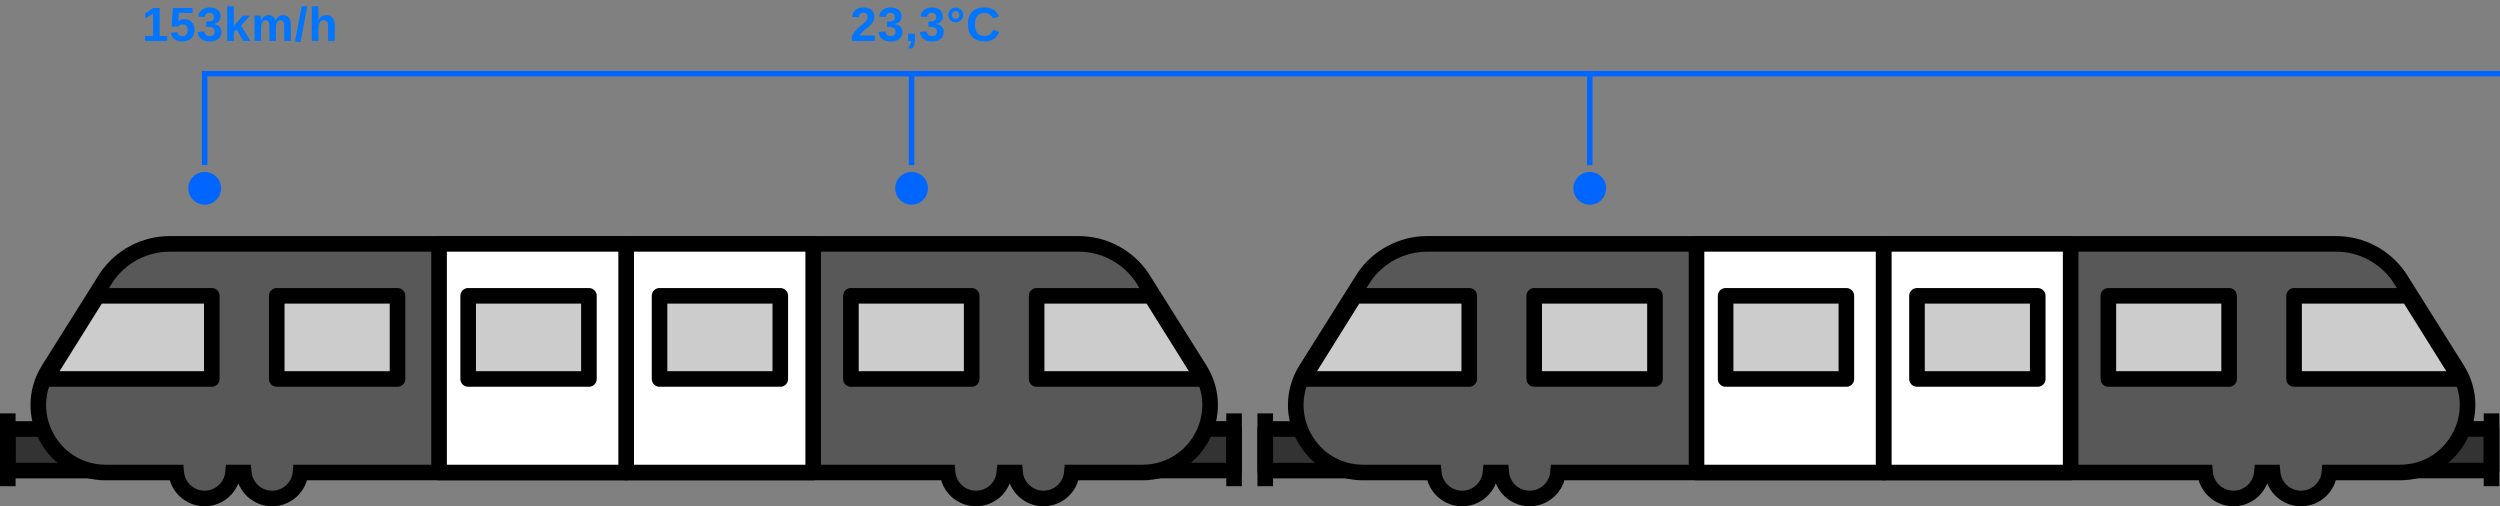 <svg width="1832" height="371" viewBox="0 0 1832 371" fill="none" xmlns="http://www.w3.org/2000/svg">
<rect x="0" y="0" width="1832" height="371" fill="#808080" stroke="none"/>
<g clip-path="url(#clip0)">
<path d="M835.788 344.803L904.326 344.803L904.326 314.341L835.788 314.341L835.788 344.803Z" fill="#333333" stroke="black" stroke-width="11.423" stroke-miterlimit="10" stroke-linejoin="round"/>
<path d="M904.326 356.264V302.957" stroke="black" stroke-width="11.423" stroke-miterlimit="10" stroke-linejoin="round"/>
<path d="M74.249 314.38H5.711V344.841H74.249V314.38Z" fill="#333333" stroke="black" stroke-width="11.423" stroke-miterlimit="10" stroke-linejoin="round"/>
<path d="M879.119 270.629L836.739 203.195C826.306 187.888 808.981 178.711 790.438 178.711H460.311H454.523H124.396C105.853 178.711 88.528 187.888 78.095 203.195L35.715 270.629C15.039 303.49 38.685 346.25 77.486 346.25H129.118C130.07 356.911 139.056 365.288 149.946 365.288C160.836 365.288 169.822 356.911 170.774 346.25H178.58C179.532 356.911 188.518 365.288 199.408 365.288C210.298 365.288 219.284 356.911 220.236 346.25H454.409H460.197H694.37C695.322 356.911 704.308 365.288 715.198 365.288C726.126 365.288 735.074 356.911 736.026 346.25H743.832C744.784 356.911 753.77 365.288 764.66 365.288C775.588 365.288 784.536 356.911 785.488 346.25H837.12C876.149 346.25 899.795 303.49 879.119 270.629Z" fill="#585858" stroke="black" stroke-width="11.423" stroke-miterlimit="10"/>
<path d="M71.432 216.789H155.202V277.712H33.355L71.432 216.789Z" fill="#CCCCCC" stroke="black" stroke-width="11.423" stroke-miterlimit="10" stroke-linejoin="round"/>
<path d="M595.903 178.711H458.826V346.25H595.903V178.711Z" fill="white" stroke="black" stroke-width="11.423" stroke-miterlimit="10" stroke-linejoin="round"/>
<path d="M458.827 178.711H321.75V346.25H458.827V178.711Z" fill="white" stroke="black" stroke-width="11.423" stroke-miterlimit="10" stroke-linejoin="round"/>
<path d="M202.804 277.711L291.295 277.711L291.295 216.788L202.804 216.788L202.804 277.711Z" fill="#CCCCCC" stroke="black" stroke-width="11.423" stroke-miterlimit="10" stroke-linejoin="round"/>
<path d="M343.068 277.711L431.559 277.711L431.559 216.788L343.068 216.788L343.068 277.711Z" fill="#CCCCCC" stroke="black" stroke-width="11.423" stroke-miterlimit="10" stroke-linejoin="round"/>
<path d="M843.404 216.789H759.635V277.712H881.481L843.404 216.789Z" fill="#CCCCCC" stroke="black" stroke-width="11.423" stroke-miterlimit="10" stroke-linejoin="round"/>
<path d="M712.038 216.789H623.547V277.712H712.038V216.789Z" fill="#CCCCCC" stroke="black" stroke-width="11.423" stroke-miterlimit="10" stroke-linejoin="round"/>
<path d="M571.801 216.789H483.311V277.712H571.801V216.789Z" fill="#CCCCCC" stroke="black" stroke-width="11.423" stroke-miterlimit="10" stroke-linejoin="round"/>
<path d="M5.711 356.264V302.957" stroke="black" stroke-width="11.423" stroke-miterlimit="10" stroke-linejoin="round"/>
<path d="M1757.25 344.803L1825.79 344.803L1825.79 314.341L1757.25 314.341L1757.25 344.803Z" fill="#333333" stroke="black" stroke-width="11.423" stroke-miterlimit="10" stroke-linejoin="round"/>
<path d="M1825.79 356.264V302.957" stroke="black" stroke-width="11.423" stroke-miterlimit="10" stroke-linejoin="round"/>
<path d="M995.712 314.38H927.174V344.841H995.712V314.38Z" fill="#333333" stroke="black" stroke-width="11.423" stroke-miterlimit="10" stroke-linejoin="round"/>
<path d="M1800.58 270.629L1758.2 203.195C1747.77 187.888 1730.44 178.711 1711.9 178.711H1381.77H1375.99H1045.86C1027.32 178.711 1009.99 187.888 999.557 203.195L957.177 270.629C936.502 303.49 960.147 346.25 998.986 346.25H1050.62C1051.57 356.911 1060.56 365.288 1071.45 365.288C1082.34 365.288 1091.32 356.911 1092.27 346.25H1100.08C1101.03 356.911 1110.02 365.288 1120.91 365.288C1131.8 365.288 1140.78 356.911 1141.74 346.25H1375.91H1381.7H1615.87C1616.82 356.911 1625.81 365.288 1636.7 365.288C1647.63 365.288 1656.57 356.911 1657.53 346.25H1665.33C1666.28 356.911 1675.27 365.288 1686.16 365.288C1697.09 365.288 1706.04 356.911 1706.99 346.25H1758.62C1797.61 346.25 1821.26 303.49 1800.58 270.629Z" fill="#585858" stroke="black" stroke-width="11.423" stroke-miterlimit="10"/>
<path d="M992.893 216.789H1076.66V277.712H954.816L992.893 216.789Z" fill="#CCCCCC" stroke="black" stroke-width="11.423" stroke-miterlimit="10" stroke-linejoin="round"/>
<path d="M1517.37 178.711H1380.29V346.25H1517.37V178.711Z" fill="white" stroke="black" stroke-width="11.423" stroke-miterlimit="10" stroke-linejoin="round"/>
<path d="M1380.29 178.711H1243.21V346.25H1380.29V178.711Z" fill="white" stroke="black" stroke-width="11.423" stroke-miterlimit="10" stroke-linejoin="round"/>
<path d="M1124.27 277.711L1212.76 277.711L1212.76 216.788L1124.27 216.788L1124.27 277.711Z" fill="#CCCCCC" stroke="black" stroke-width="11.423" stroke-miterlimit="10" stroke-linejoin="round"/>
<path d="M1264.53 277.711L1353.02 277.711L1353.02 216.788L1264.53 216.788L1264.53 277.711Z" fill="#CCCCCC" stroke="black" stroke-width="11.423" stroke-miterlimit="10" stroke-linejoin="round"/>
<path d="M1764.86 216.789H1681.1V277.712H1802.94L1764.86 216.789Z" fill="#CCCCCC" stroke="black" stroke-width="11.423" stroke-miterlimit="10" stroke-linejoin="round"/>
<path d="M1633.5 216.789H1545.01V277.712H1633.5V216.789Z" fill="#CCCCCC" stroke="black" stroke-width="11.423" stroke-miterlimit="10" stroke-linejoin="round"/>
<path d="M1493.26 216.789H1404.77V277.712H1493.26V216.789Z" fill="#CCCCCC" stroke="black" stroke-width="11.423" stroke-miterlimit="10" stroke-linejoin="round"/>
<path d="M927.174 356.264V302.957" stroke="black" stroke-width="11.423" stroke-miterlimit="10" stroke-linejoin="round"/>
</g>
<circle cx="150" cy="138" r="12" transform="rotate(90 150 138)" fill="#0066FF"/>
<path d="M150 121L150 53" stroke="#0066FF" stroke-width="4"/>
<circle cx="668" cy="138" r="12" transform="rotate(90 668 138)" fill="#0066FF"/>
<path d="M668 121L668 53" stroke="#0066FF" stroke-width="4"/>
<circle cx="1165" cy="138" r="12" transform="rotate(90 1165 138)" fill="#0066FF"/>
<path d="M1165 121L1165 53" stroke="#0066FF" stroke-width="4"/>
<line x1="148" y1="54" x2="1832" y2="54" stroke="#0066FF" stroke-width="4"/>
<path d="M106.209 30V26.421H112.185V9.966L106.397 13.579V9.795L112.442 5.873H116.997V26.421H122.527V30H106.209ZM142.548 21.969C142.548 24.526 141.749 26.564 140.151 28.082C138.564 29.589 136.384 30.343 133.61 30.343C131.189 30.343 129.249 29.8 127.788 28.716C126.338 27.62 125.442 26.039 125.099 23.973L129.911 23.579C130.162 24.606 130.607 25.354 131.247 25.822C131.886 26.29 132.691 26.524 133.661 26.524C134.86 26.524 135.813 26.142 136.521 25.377C137.24 24.612 137.599 23.51 137.599 22.072C137.599 20.805 137.263 19.794 136.589 19.041C135.916 18.276 134.974 17.894 133.764 17.894C132.428 17.894 131.338 18.413 130.493 19.452H125.801L126.64 5.873H141.144V9.452H131.007L130.613 15.548C131.777 14.521 133.233 14.007 134.979 14.007C137.274 14.007 139.106 14.72 140.476 16.147C141.857 17.574 142.548 19.515 142.548 21.969ZM162.277 23.305C162.277 25.565 161.535 27.312 160.051 28.544C158.567 29.777 156.455 30.394 153.716 30.394C151.124 30.394 149.064 29.8 147.534 28.613C146.005 27.414 145.108 25.691 144.846 23.442L149.743 23.014C150.051 25.331 151.37 26.49 153.699 26.49C154.852 26.49 155.748 26.204 156.387 25.634C157.026 25.063 157.346 24.189 157.346 23.014C157.346 21.941 156.958 21.119 156.182 20.548C155.405 19.977 154.252 19.692 152.723 19.692H151.045V15.805H152.62C154.001 15.805 155.04 15.525 155.736 14.966C156.433 14.395 156.781 13.585 156.781 12.534C156.781 11.541 156.501 10.765 155.942 10.206C155.394 9.635 154.589 9.349 153.527 9.349C152.534 9.349 151.729 9.623 151.113 10.171C150.508 10.719 150.16 11.495 150.068 12.5L145.257 12.158C145.508 10.08 146.37 8.453 147.842 7.277C149.315 6.102 151.239 5.514 153.613 5.514C156.136 5.514 158.105 6.084 159.521 7.226C160.947 8.356 161.661 9.926 161.661 11.935C161.661 13.442 161.216 14.68 160.325 15.651C159.446 16.621 158.174 17.266 156.507 17.586V17.654C158.356 17.871 159.777 18.482 160.771 19.486C161.775 20.48 162.277 21.752 162.277 23.305ZM178.342 30L173.394 21.61L171.322 23.048V30H166.51V4.589H171.322V19.144L177.932 11.473H183.103L176.596 18.699L183.599 30H178.342ZM197.438 30V19.606C197.438 16.353 196.502 14.726 194.63 14.726C193.66 14.726 192.866 15.223 192.25 16.216C191.645 17.209 191.342 18.493 191.342 20.069V30H186.531V15.616C186.531 14.623 186.514 13.813 186.479 13.185C186.457 12.546 186.428 11.975 186.394 11.473H190.983C191.017 11.69 191.063 12.272 191.12 13.219C191.177 14.155 191.205 14.8 191.205 15.154H191.274C191.868 13.739 192.604 12.711 193.483 12.072C194.373 11.433 195.435 11.113 196.668 11.113C199.499 11.113 201.217 12.46 201.822 15.154H201.925C202.553 13.716 203.306 12.683 204.185 12.055C205.064 11.427 206.183 11.113 207.541 11.113C209.345 11.113 210.72 11.729 211.668 12.962C212.615 14.184 213.089 15.942 213.089 18.236V30H208.312V19.606C208.312 16.353 207.376 14.726 205.503 14.726C204.567 14.726 203.797 15.183 203.192 16.096C202.598 16.998 202.273 18.248 202.216 19.846V30H197.438ZM216.123 30.702L221.106 4.589H225.182L220.284 30.702H216.123ZM233.233 15.171C233.884 13.756 234.7 12.728 235.682 12.089C236.663 11.45 237.833 11.13 239.192 11.13C241.155 11.13 242.662 11.735 243.712 12.945C244.763 14.155 245.288 15.925 245.288 18.253V30H240.493V19.623C240.493 16.37 239.392 14.743 237.188 14.743C236.024 14.743 235.082 15.245 234.363 16.25C233.655 17.243 233.301 18.522 233.301 20.086V30H228.49V4.589H233.301V11.524C233.301 12.768 233.256 13.984 233.164 15.171H233.233Z" fill="#0075FF"/>
<path d="M624.216 30V26.661C624.844 25.28 625.734 23.933 626.887 22.62C628.051 21.307 629.513 19.937 631.271 18.51C632.96 17.14 634.142 16.01 634.815 15.12C635.5 14.229 635.842 13.356 635.842 12.5C635.842 10.399 634.787 9.349 632.675 9.349C631.647 9.349 630.86 9.629 630.312 10.188C629.775 10.736 629.427 11.564 629.267 12.671L624.421 12.397C624.695 10.16 625.529 8.453 626.921 7.277C628.325 6.102 630.232 5.514 632.64 5.514C635.243 5.514 637.241 6.107 638.634 7.295C640.026 8.482 640.723 10.148 640.723 12.294C640.723 13.425 640.5 14.446 640.055 15.36C639.61 16.273 639.039 17.118 638.342 17.894C637.646 18.659 636.87 19.378 636.014 20.051C635.169 20.725 634.347 21.381 633.548 22.02C632.749 22.66 632.018 23.305 631.356 23.956C630.705 24.606 630.22 25.302 629.901 26.044H641.099V30H624.216ZM661.257 23.305C661.257 25.565 660.515 27.312 659.031 28.544C657.547 29.777 655.435 30.394 652.695 30.394C650.104 30.394 648.043 29.8 646.514 28.613C644.984 27.414 644.088 25.691 643.825 23.442L648.723 23.014C649.031 25.331 650.349 26.49 652.678 26.49C653.831 26.49 654.727 26.204 655.366 25.634C656.006 25.063 656.325 24.189 656.325 23.014C656.325 21.941 655.937 21.119 655.161 20.548C654.385 19.977 653.232 19.692 651.702 19.692H650.024V15.805H651.599C652.981 15.805 654.019 15.525 654.716 14.966C655.412 14.395 655.76 13.585 655.76 12.534C655.76 11.541 655.481 10.765 654.921 10.206C654.373 9.635 653.568 9.349 652.507 9.349C651.514 9.349 650.709 9.623 650.092 10.171C649.487 10.719 649.139 11.495 649.048 12.5L644.236 12.158C644.487 10.08 645.349 8.453 646.822 7.277C648.295 6.102 650.218 5.514 652.592 5.514C655.115 5.514 657.084 6.084 658.5 7.226C659.927 8.356 660.64 9.926 660.64 11.935C660.64 13.442 660.195 14.68 659.305 15.651C658.426 16.621 657.153 17.266 655.486 17.586V17.654C657.336 17.871 658.757 18.482 659.75 19.486C660.755 20.48 661.257 21.752 661.257 23.305ZM670.438 28.87C670.438 30.24 670.29 31.45 669.993 32.5C669.708 33.55 669.24 34.526 668.589 35.428H665.421C666.095 34.618 666.643 33.727 667.065 32.757C667.487 31.787 667.699 30.868 667.699 30H665.49V24.777H670.438V28.87ZM691.538 23.305C691.538 25.565 690.796 27.312 689.312 28.544C687.828 29.777 685.716 30.394 682.976 30.394C680.385 30.394 678.324 29.8 676.795 28.613C675.265 27.414 674.369 25.691 674.106 23.442L679.003 23.014C679.312 25.331 680.63 26.49 682.959 26.49C684.112 26.49 685.008 26.204 685.647 25.634C686.287 25.063 686.606 24.189 686.606 23.014C686.606 21.941 686.218 21.119 685.442 20.548C684.666 19.977 683.513 19.692 681.983 19.692H680.305V15.805H681.88C683.261 15.805 684.3 15.525 684.997 14.966C685.693 14.395 686.041 13.585 686.041 12.534C686.041 11.541 685.761 10.765 685.202 10.206C684.654 9.635 683.849 9.349 682.788 9.349C681.795 9.349 680.99 9.623 680.373 10.171C679.768 10.719 679.42 11.495 679.329 12.5L674.517 12.158C674.768 10.08 675.63 8.453 677.103 7.277C678.575 6.102 680.499 5.514 682.873 5.514C685.396 5.514 687.365 6.084 688.781 7.226C690.208 8.356 690.921 9.926 690.921 11.935C690.921 13.442 690.476 14.68 689.586 15.651C688.707 16.621 687.434 17.266 685.767 17.586V17.654C687.616 17.871 689.038 18.482 690.031 19.486C691.035 20.48 691.538 21.752 691.538 23.305ZM705.839 10.993C705.839 12.477 705.303 13.75 704.229 14.812C703.168 15.862 701.872 16.387 700.342 16.387C698.836 16.387 697.546 15.868 696.473 14.829C695.4 13.79 694.863 12.511 694.863 10.993C694.863 10.011 695.103 9.104 695.582 8.271C696.073 7.437 696.735 6.787 697.568 6.318C698.413 5.839 699.338 5.599 700.342 5.599C701.884 5.599 703.185 6.13 704.247 7.192C705.308 8.242 705.839 9.509 705.839 10.993ZM703.134 10.993C703.134 10.194 702.865 9.521 702.329 8.973C701.804 8.425 701.142 8.151 700.342 8.151C699.532 8.151 698.853 8.43 698.305 8.99C697.768 9.538 697.5 10.206 697.5 10.993C697.5 11.781 697.78 12.46 698.339 13.031C698.898 13.59 699.566 13.87 700.342 13.87C701.107 13.87 701.764 13.59 702.312 13.031C702.86 12.472 703.134 11.792 703.134 10.993ZM721.476 26.37C724.524 26.37 726.642 24.84 727.829 21.781L732.229 23.442C731.282 25.77 729.889 27.506 728.051 28.647C726.225 29.777 724.033 30.343 721.476 30.343C717.595 30.343 714.592 29.247 712.469 27.055C710.357 24.852 709.301 21.775 709.301 17.825C709.301 13.864 710.323 10.822 712.366 8.699C714.41 6.575 717.372 5.514 721.253 5.514C724.084 5.514 726.39 6.084 728.171 7.226C729.952 8.356 731.202 10.023 731.921 12.226L727.469 13.442C727.092 12.232 726.35 11.273 725.243 10.565C724.147 9.846 722.852 9.486 721.356 9.486C719.073 9.486 717.338 10.194 716.151 11.61C714.975 13.025 714.387 15.097 714.387 17.825C714.387 20.599 714.992 22.717 716.202 24.178C717.424 25.639 719.182 26.37 721.476 26.37Z" fill="#0075FF"/>
<defs>
<clipPath id="clip0">
<rect width="1831.5" height="198" fill="white" transform="translate(0 173)"/>
</clipPath>
</defs>
</svg>
